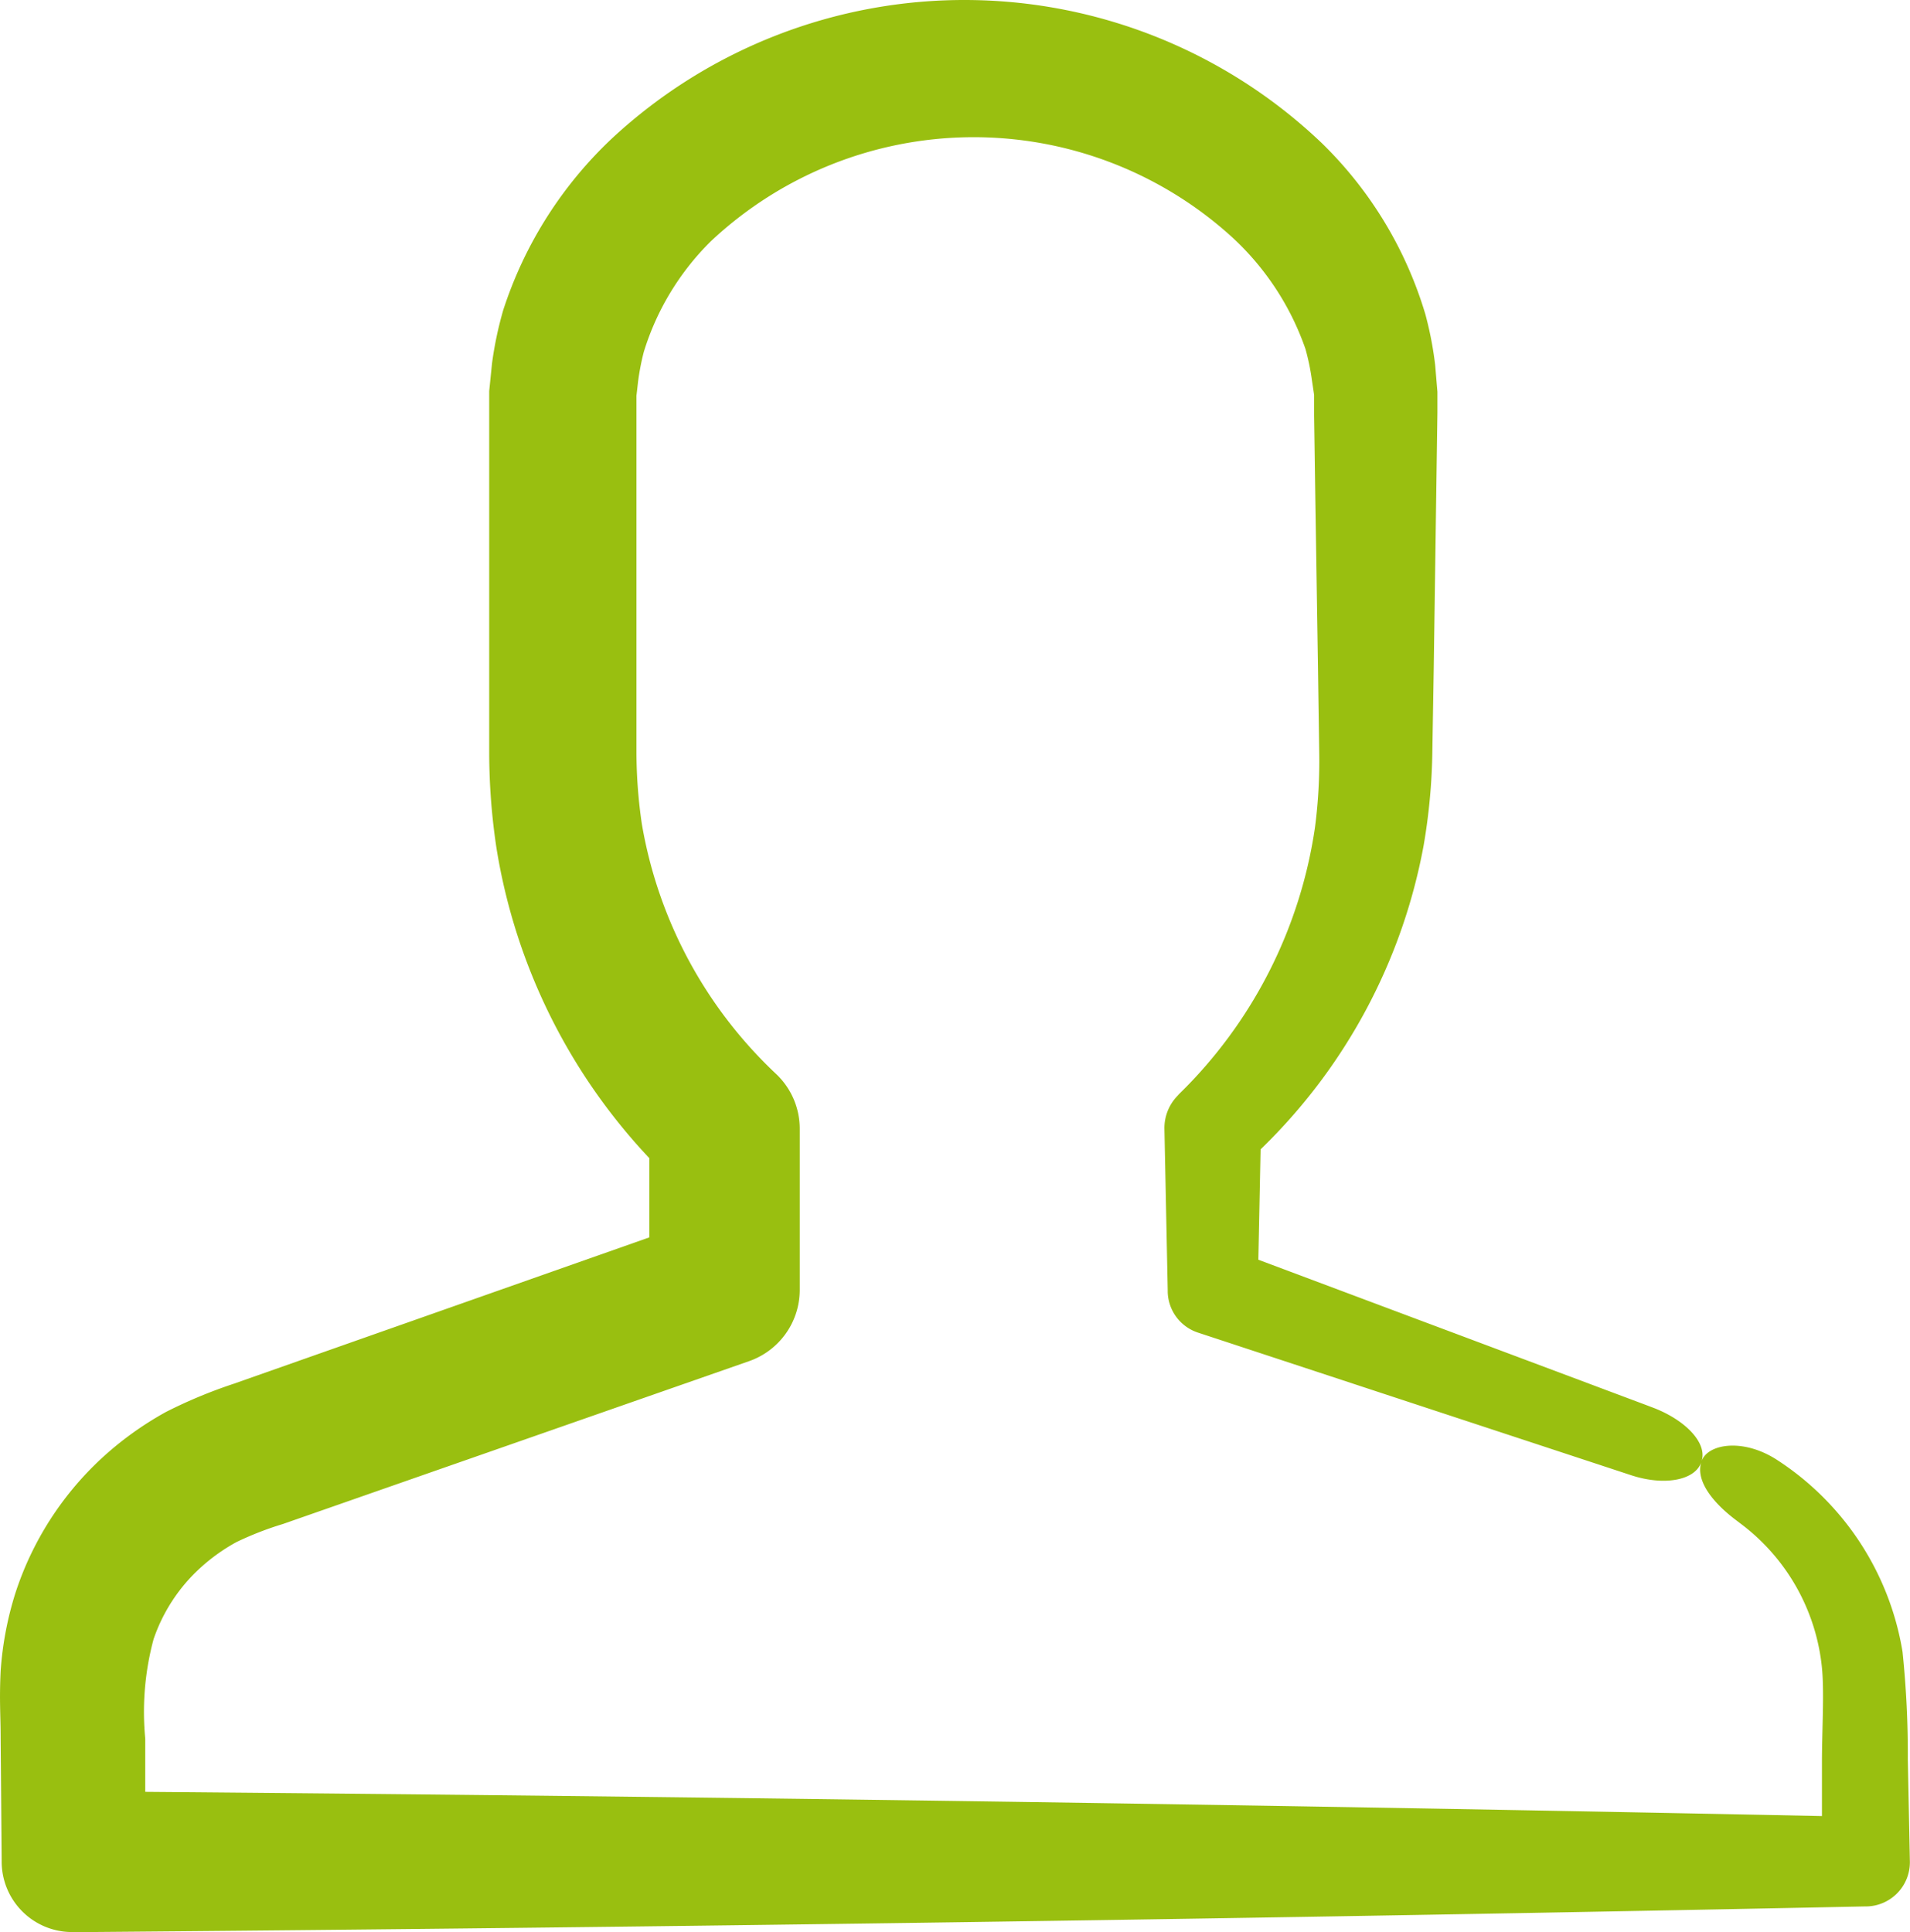 <svg xmlns="http://www.w3.org/2000/svg" width="29.653" height="30" viewBox="0 0 29.653 30">
  <path id="person" d="M4.242,32.571q13.915-.114,27.831-.4H32.1a.686.686,0,0,0,.67-.7l-.032-1.581a15.365,15.365,0,0,0-.082-1.673A4.4,4.4,0,0,0,30.7,25.233h0c-.534-.342-1.085-.24-1.167.035h0c.1-.278-.225-.633-.727-.832l-.142-.054-6.009-2.252.035-1.714a8.776,8.776,0,0,0,2.53-4.712,9.27,9.27,0,0,0,.136-1.442l.022-1.316.038-2.65.019-1.319V8.655L25.4,8.238a5.468,5.468,0,0,0-.152-.787,6.17,6.17,0,0,0-1.61-2.66,8.039,8.039,0,0,0-11.006-.082,6.344,6.344,0,0,0-1.7,2.676,5.693,5.693,0,0,0-.174.825l-.044.433v5.61a9.949,9.949,0,0,0,.114,1.493A9.13,9.13,0,0,0,13.2,20.553v1.23L6.744,24.057a7.59,7.59,0,0,0-1.047.436,5.117,5.117,0,0,0-1.012.731A4.924,4.924,0,0,0,3.36,27.3a5.177,5.177,0,0,0-.231,1.218c-.022.459,0,.686,0,1.034l.016,1.917h0a1.094,1.094,0,0,0,1.1,1.1Zm1.265-4.56a2.653,2.653,0,0,1,.737-1.11,2.871,2.871,0,0,1,.544-.386,4.981,4.981,0,0,1,.721-.281l7.242-2.53a1.173,1.173,0,0,0,.784-1.107V20.1a1.17,1.17,0,0,0-.37-.857,6.92,6.92,0,0,1-2.081-3.877A7.72,7.72,0,0,1,13,14.243V8.715l.025-.218a3.8,3.8,0,0,1,.089-.462,4.111,4.111,0,0,1,1.04-1.717,5.96,5.96,0,0,1,8.084-.073,4.251,4.251,0,0,1,1.148,1.743,3.555,3.555,0,0,1,.1.481l.035.234v.316l.019,1.309.041,2.612L23.6,14.25a7.992,7.992,0,0,1-.066,1.17,7.249,7.249,0,0,1-2.109,4.137l-.022.025a.718.718,0,0,0-.206.519l.051,2.5v.028a.683.683,0,0,0,.471.633l6.724,2.214c.509.168.99.082,1.088-.2-.089.291.187.633.544.9l.1.076a3.191,3.191,0,0,1,1.23,2.214c.038.389,0,.968,0,1.467v.835Q18.391,30.5,5.374,30.392v-.825a4.345,4.345,0,0,1,.133-1.559Z" transform="translate(-3.119 -2.571)" fill="#99bf10"/>
</svg>
